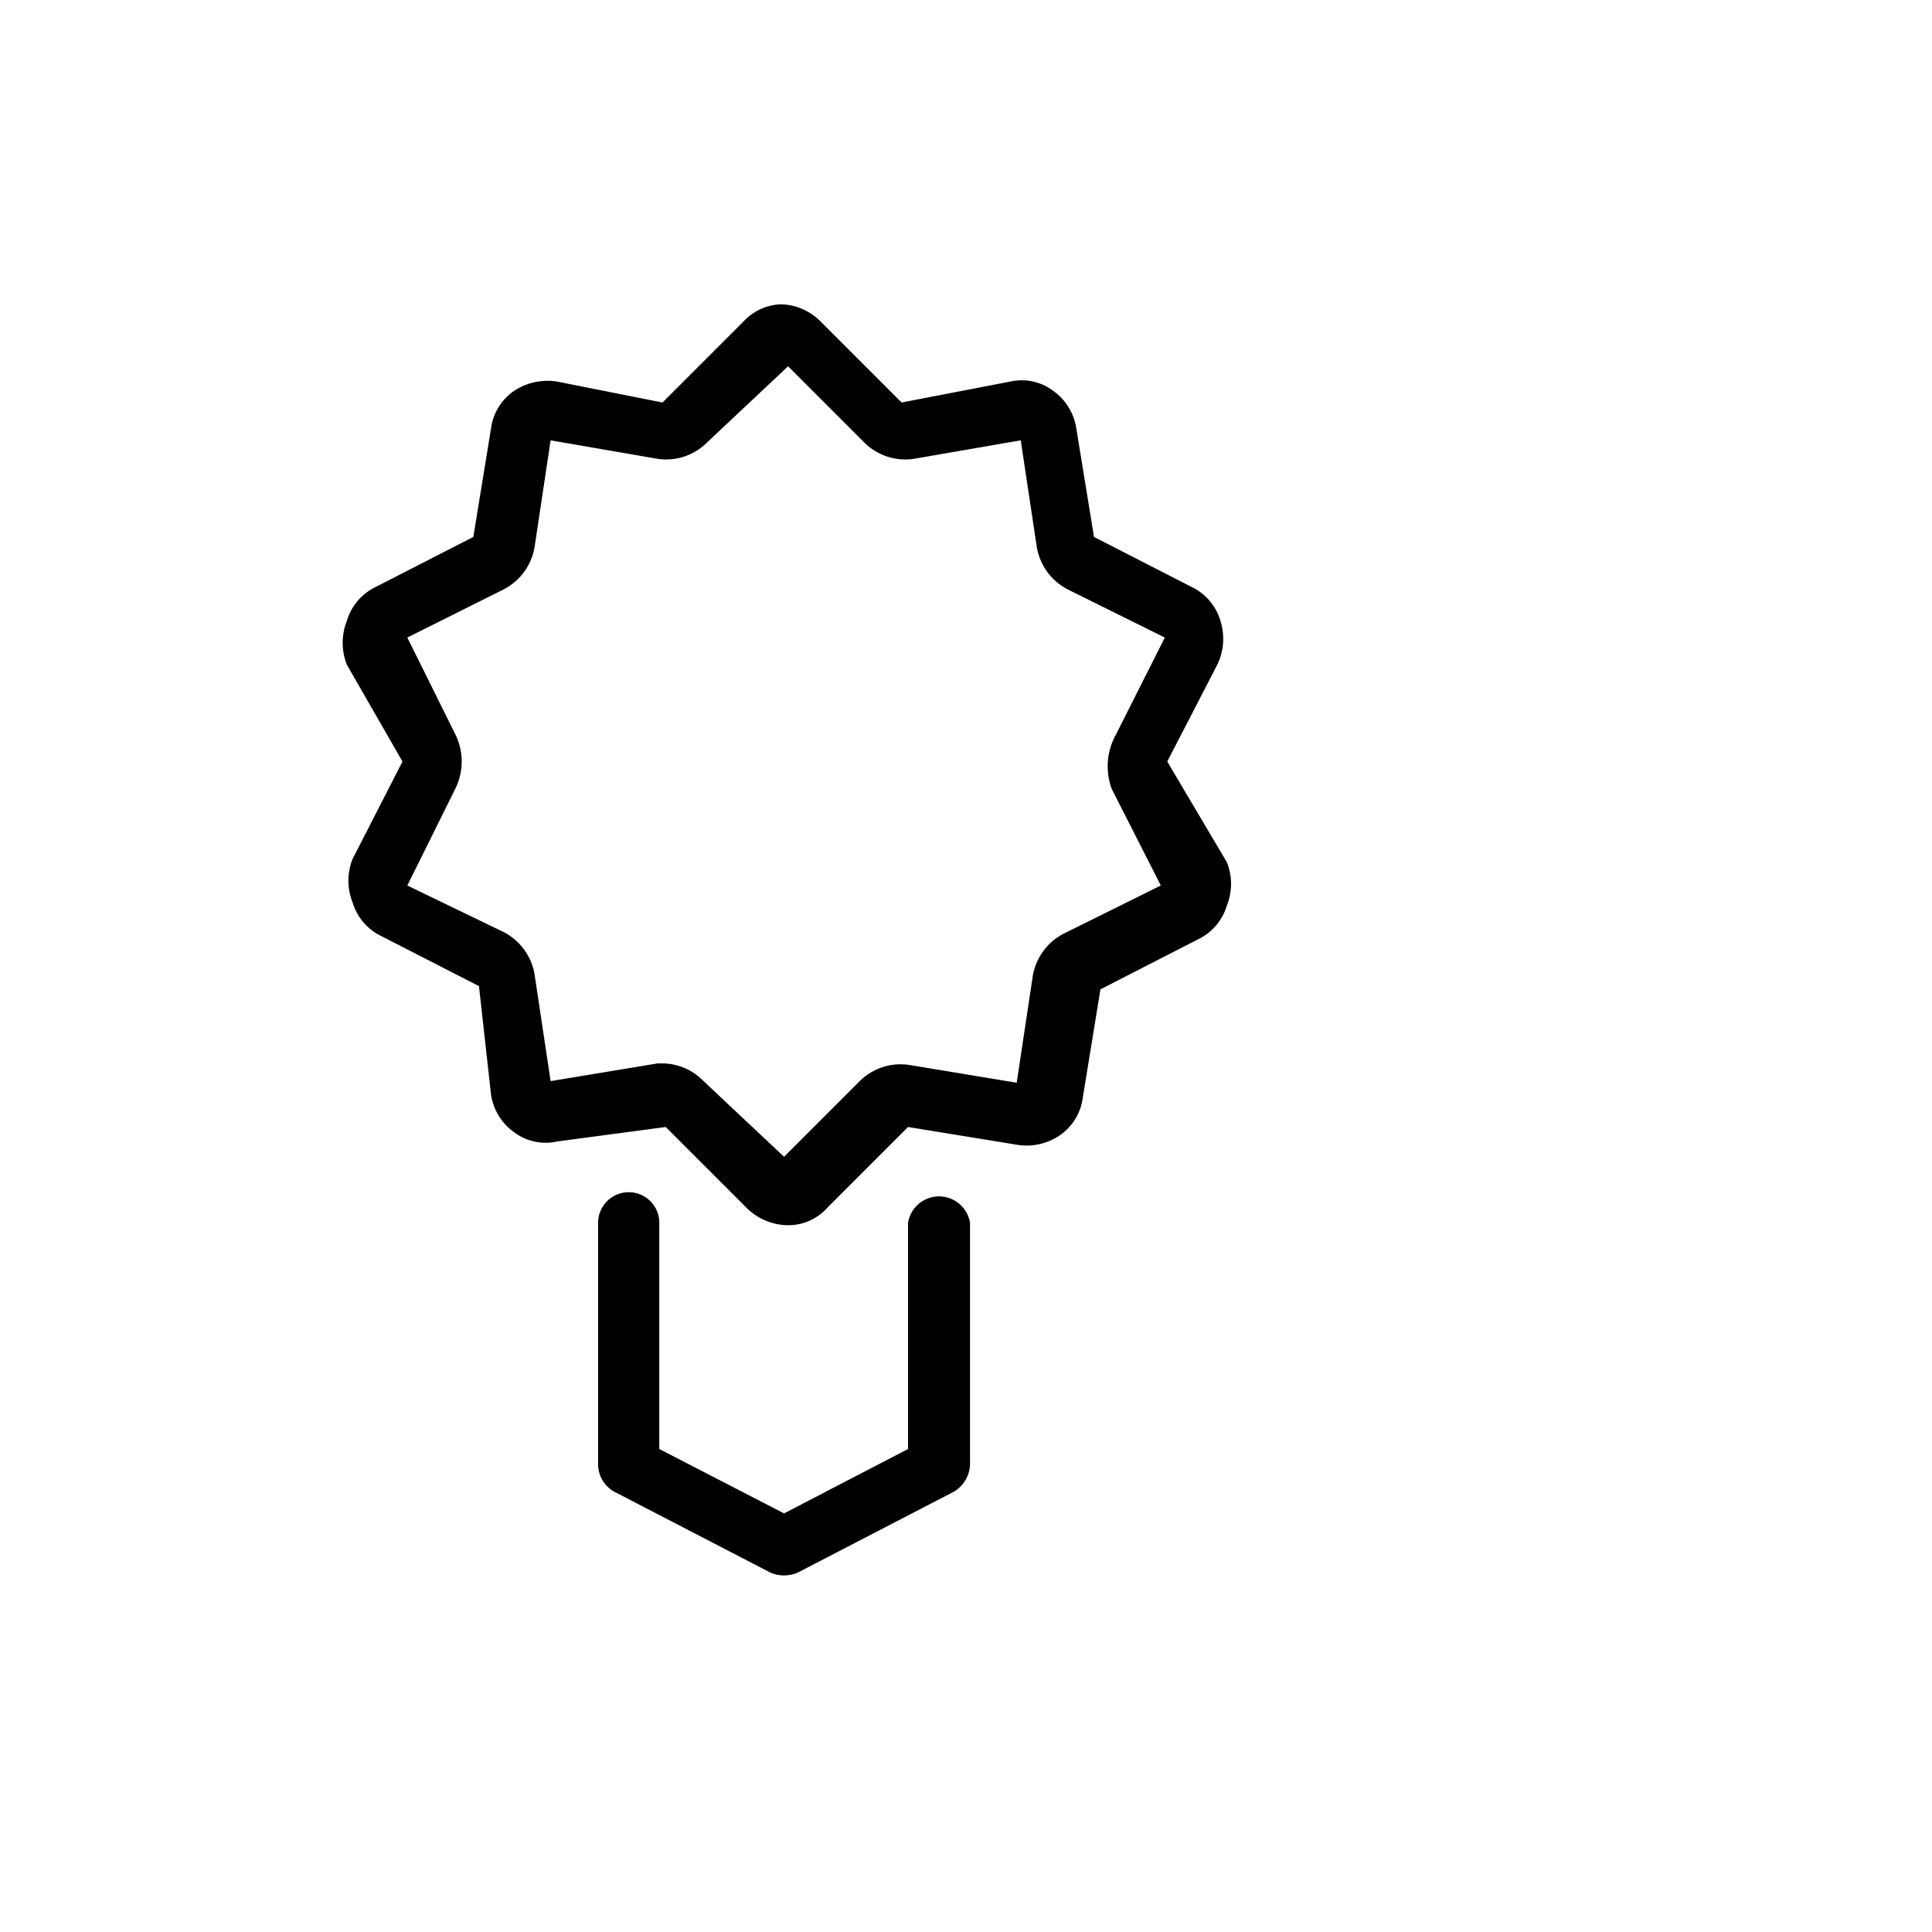 <svg id="Layer_1" data-name="Layer 1" xmlns="http://www.w3.org/2000/svg" viewBox="0 0 24 24"><title>masked_icons_fonts</title><path d="M15.16,7.71a.68.68,0,0,0-.36-.42l-1.21-.62-.22-1.35a.7.7,0,0,0-.28-.46.65.65,0,0,0-.54-.12L11.2,5l-1-1h0a.72.72,0,0,0-.5-.22A.67.67,0,0,0,9.23,4l-1,1L6.92,4.74a.75.75,0,0,0-.54.12.67.67,0,0,0-.28.46L5.88,6.67l-1.21.62a.68.68,0,0,0-.36.42.74.74,0,0,0,0,.55L5,9.46l-.62,1.21a.73.73,0,0,0,0,.54.68.68,0,0,0,.36.42l1.21.62L6.1,13.6a.7.7,0,0,0,.28.46.65.65,0,0,0,.54.12L8.27,14l1,1a.74.74,0,0,0,.51.22.65.65,0,0,0,.5-.22l1-1,1.35.22a.73.73,0,0,0,.54-.12.67.67,0,0,0,.28-.46l.22-1.35,1.21-.62a.68.68,0,0,0,.36-.42.72.72,0,0,0,0-.54L14.5,9.46l.62-1.2A.74.74,0,0,0,15.16,7.71ZM13.81,9.8,14.42,11l-1.21.6a.73.73,0,0,0-.38.52l-.2,1.33-1.33-.22a.72.72,0,0,0-.62.2l-.94.94-1-.94a.72.72,0,0,0-.5-.22H8.17l-1.33.22-.2-1.33a.73.73,0,0,0-.38-.52L5.06,11l.6-1.21a.76.76,0,0,0,0-.66l-.6-1.21,1.2-.6a.73.73,0,0,0,.38-.52l.2-1.33,1.33.23a.72.72,0,0,0,.62-.21l1-.94.94.94a.72.72,0,0,0,.62.21l1.33-.23.2,1.33a.73.73,0,0,0,.38.52l1.21.6-.61,1.21A.81.81,0,0,0,13.81,9.8ZM8.19,15.19V18l1.55.8,1.54-.8V15.19a.39.39,0,0,1,.77,0v3a.41.41,0,0,1-.2.34l-1.93,1a.42.42,0,0,1-.36,0l-1.93-1a.39.39,0,0,1-.2-.34v-3a.38.38,0,1,1,.76,0Z"/></svg>